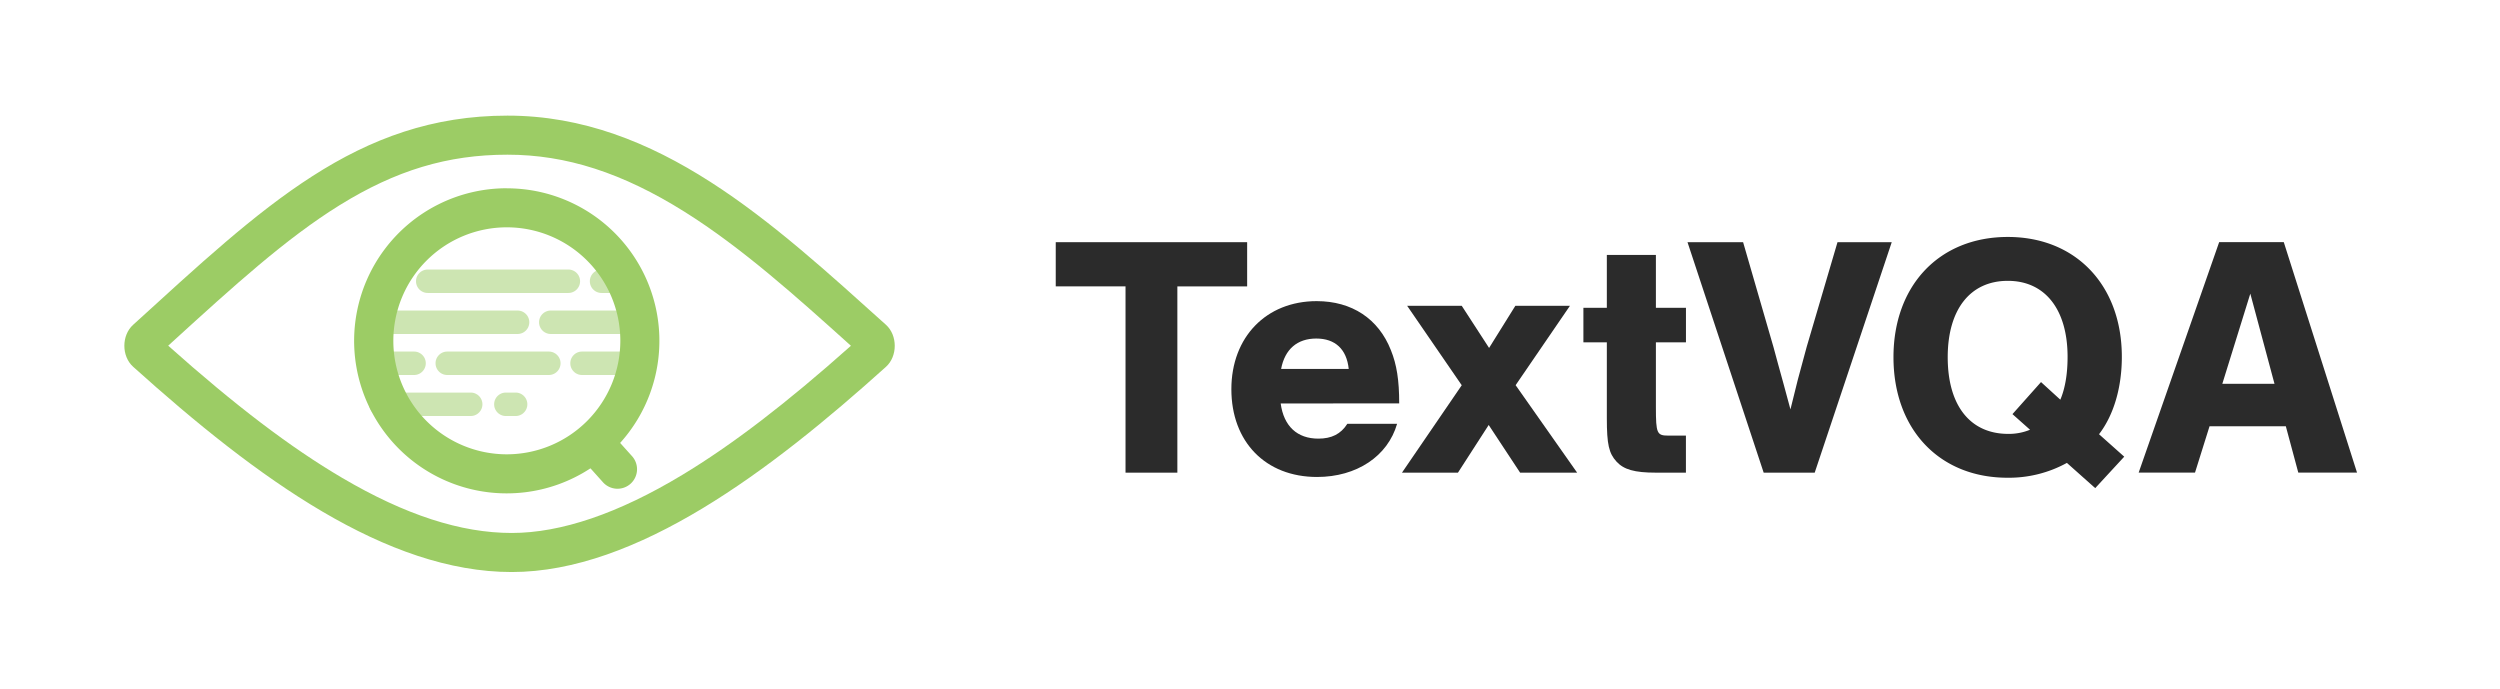 <svg xmlns="http://www.w3.org/2000/svg" width="1280" height="353" viewBox="0 0 1280 353"><defs><style>.a{fill:#9ccc65;}.b{fill:#2b2b2b;}.c{opacity:0.5;}</style></defs><title>TextVQA Logo and text</title><path class="a" d="M259.86,79.2c30,0,58.84,9.29,90.66,29.25,29.36,18.4,57.59,43.79,84.88,68.34l.27.25c-33.27,29.63-60.81,50.71-86.34,66.11-32.69,19.73-62.07,29.73-87.32,29.73-26.12,0-54.51-9.22-86.8-28.2-26.27-15.44-54.69-37-89.09-67.69l2.57-2.34c30.93-28.17,57.64-52.49,85.13-69.55,28.88-17.91,55.41-25.9,86-25.9m0-20C183,59.2,134.44,106,68.17,166.29c-6,5.42-6,16.1,0,21.49C132.11,245.36,198,292.88,262,292.88S394.55,241,453.61,187.82c6-5.4,6-16.13,0-21.53C395.56,114.11,336.72,59.2,259.86,59.2Z"/><path class="b" d="M602.81,242H576.27V146.62H540.54V124h98v22.64H602.81Z"/><path class="b" d="M655.71,206.58c1.59,11.68,8.49,18,19.28,18,6.72,0,11.5-2.3,14.86-7.61h25.47c-4.78,16.63-20.7,27.24-41,27.24-26.35,0-43.86-18-43.86-44.93,0-26.71,17.86-45.1,43.68-45.1,18,0,31.67,9,38,25.11,3,7.43,4.25,15.39,4.25,27.24Zm34.84-17.68c-1.06-10.09-6.89-15.57-16.62-15.57s-16.1,5.48-18,15.57Z"/><path class="b" d="M807.49,242H778.3l-16.09-24.41L746.47,242H717.81l30.6-44.75-27.95-40.68h27.95l14,21.58,13.45-21.58h27.95L776,197.21Z"/><path class="b" d="M863.21,175.28H847.82v33.25c0,13.44.53,14.5,6.37,14.5h9V242H847.82c-11,0-16.45-1.59-20.17-5.66-3.89-4.25-4.95-8.84-4.95-22.11V175.28h-12V157.59h12V130.53h25.12v27.06h15.39Z"/><path class="b" d="M903,242,864,124h28.47l15.57,53.77c0,.18,1.24,4.6,2.3,8.49.88,3.54,2,6.9,2.83,10.26l3.54,13.09c3.18-13.09,4.07-16.63,8.31-32L940.8,124h27.77L929.13,242Z"/><path class="b" d="M1087.61,233.82l-14.86,16.1L1058.25,237a61.61,61.61,0,0,1-30.42,7.6c-34.85,0-58.37-24.76-58.37-61.73,0-36.79,23.52-61.55,58.54-61.55,34.85,0,58.38,24.76,58.38,61.38,0,15.56-4.07,29.71-11.68,39.62Zm-32.72-29.18c2.48-5.84,3.71-13.27,3.71-21.93,0-24.24-11.49-38.92-30.6-38.92-19.28,0-30.77,14.68-30.77,39.09,0,24.77,11.49,39.27,31,39.27a28.55,28.55,0,0,0,11.15-2.12l-9-8L1045,195.62Z"/><path class="b" d="M1131.28,218.26l-7.43,23.7H1095l41.22-118h33.07l37.5,118h-30.07l-6.37-23.7Zm20.88-67.92-14.33,46.16h26.71Z"/><g class="c"><path class="a" d="M265,171H195a6,6,0,0,1,0-12h70a6,6,0,0,1,0,12Z"/><path class="a" d="M322,171H282a6,6,0,0,1,0-12h40a6,6,0,0,1,0,12Z"/><path class="a" d="M281,192H229a6,6,0,0,1,0-12h52a6,6,0,0,1,0,12Z"/><path class="a" d="M212,192H195a6,6,0,0,1,0-12h17a6,6,0,0,1,0,12Z"/><path class="a" d="M322,192H298a6,6,0,0,1,0-12h24a6,6,0,0,1,0,12Z"/><path class="a" d="M241,213H195a6,6,0,0,1,0-12h46a6,6,0,0,1,0,12Z"/><path class="a" d="M264,213h-5a6,6,0,0,1,0-12h5a6,6,0,0,1,0,12Z"/><path class="a" d="M291,150H219a6,6,0,0,1,0-12h72a6,6,0,0,1,0,12Z"/><path class="a" d="M202,150h-7a6,6,0,0,1,0-12h7a6,6,0,0,1,0,12Z"/><path class="a" d="M322,150H308a6,6,0,0,1,0-12h14a6,6,0,0,1,0,12Z"/></g><path class="a" d="M259.5,96.39a78.11,78.11,0,1,0,42.82,143.39l6.28,7a10,10,0,1,0,14.86-13.38l-5.95-6.62a78.07,78.07,0,0,0-58-130.36Zm0,136.22a58.11,58.11,0,1,1,58.11-58.11,58.18,58.18,0,0,1-58.11,58.11Z"/></svg>